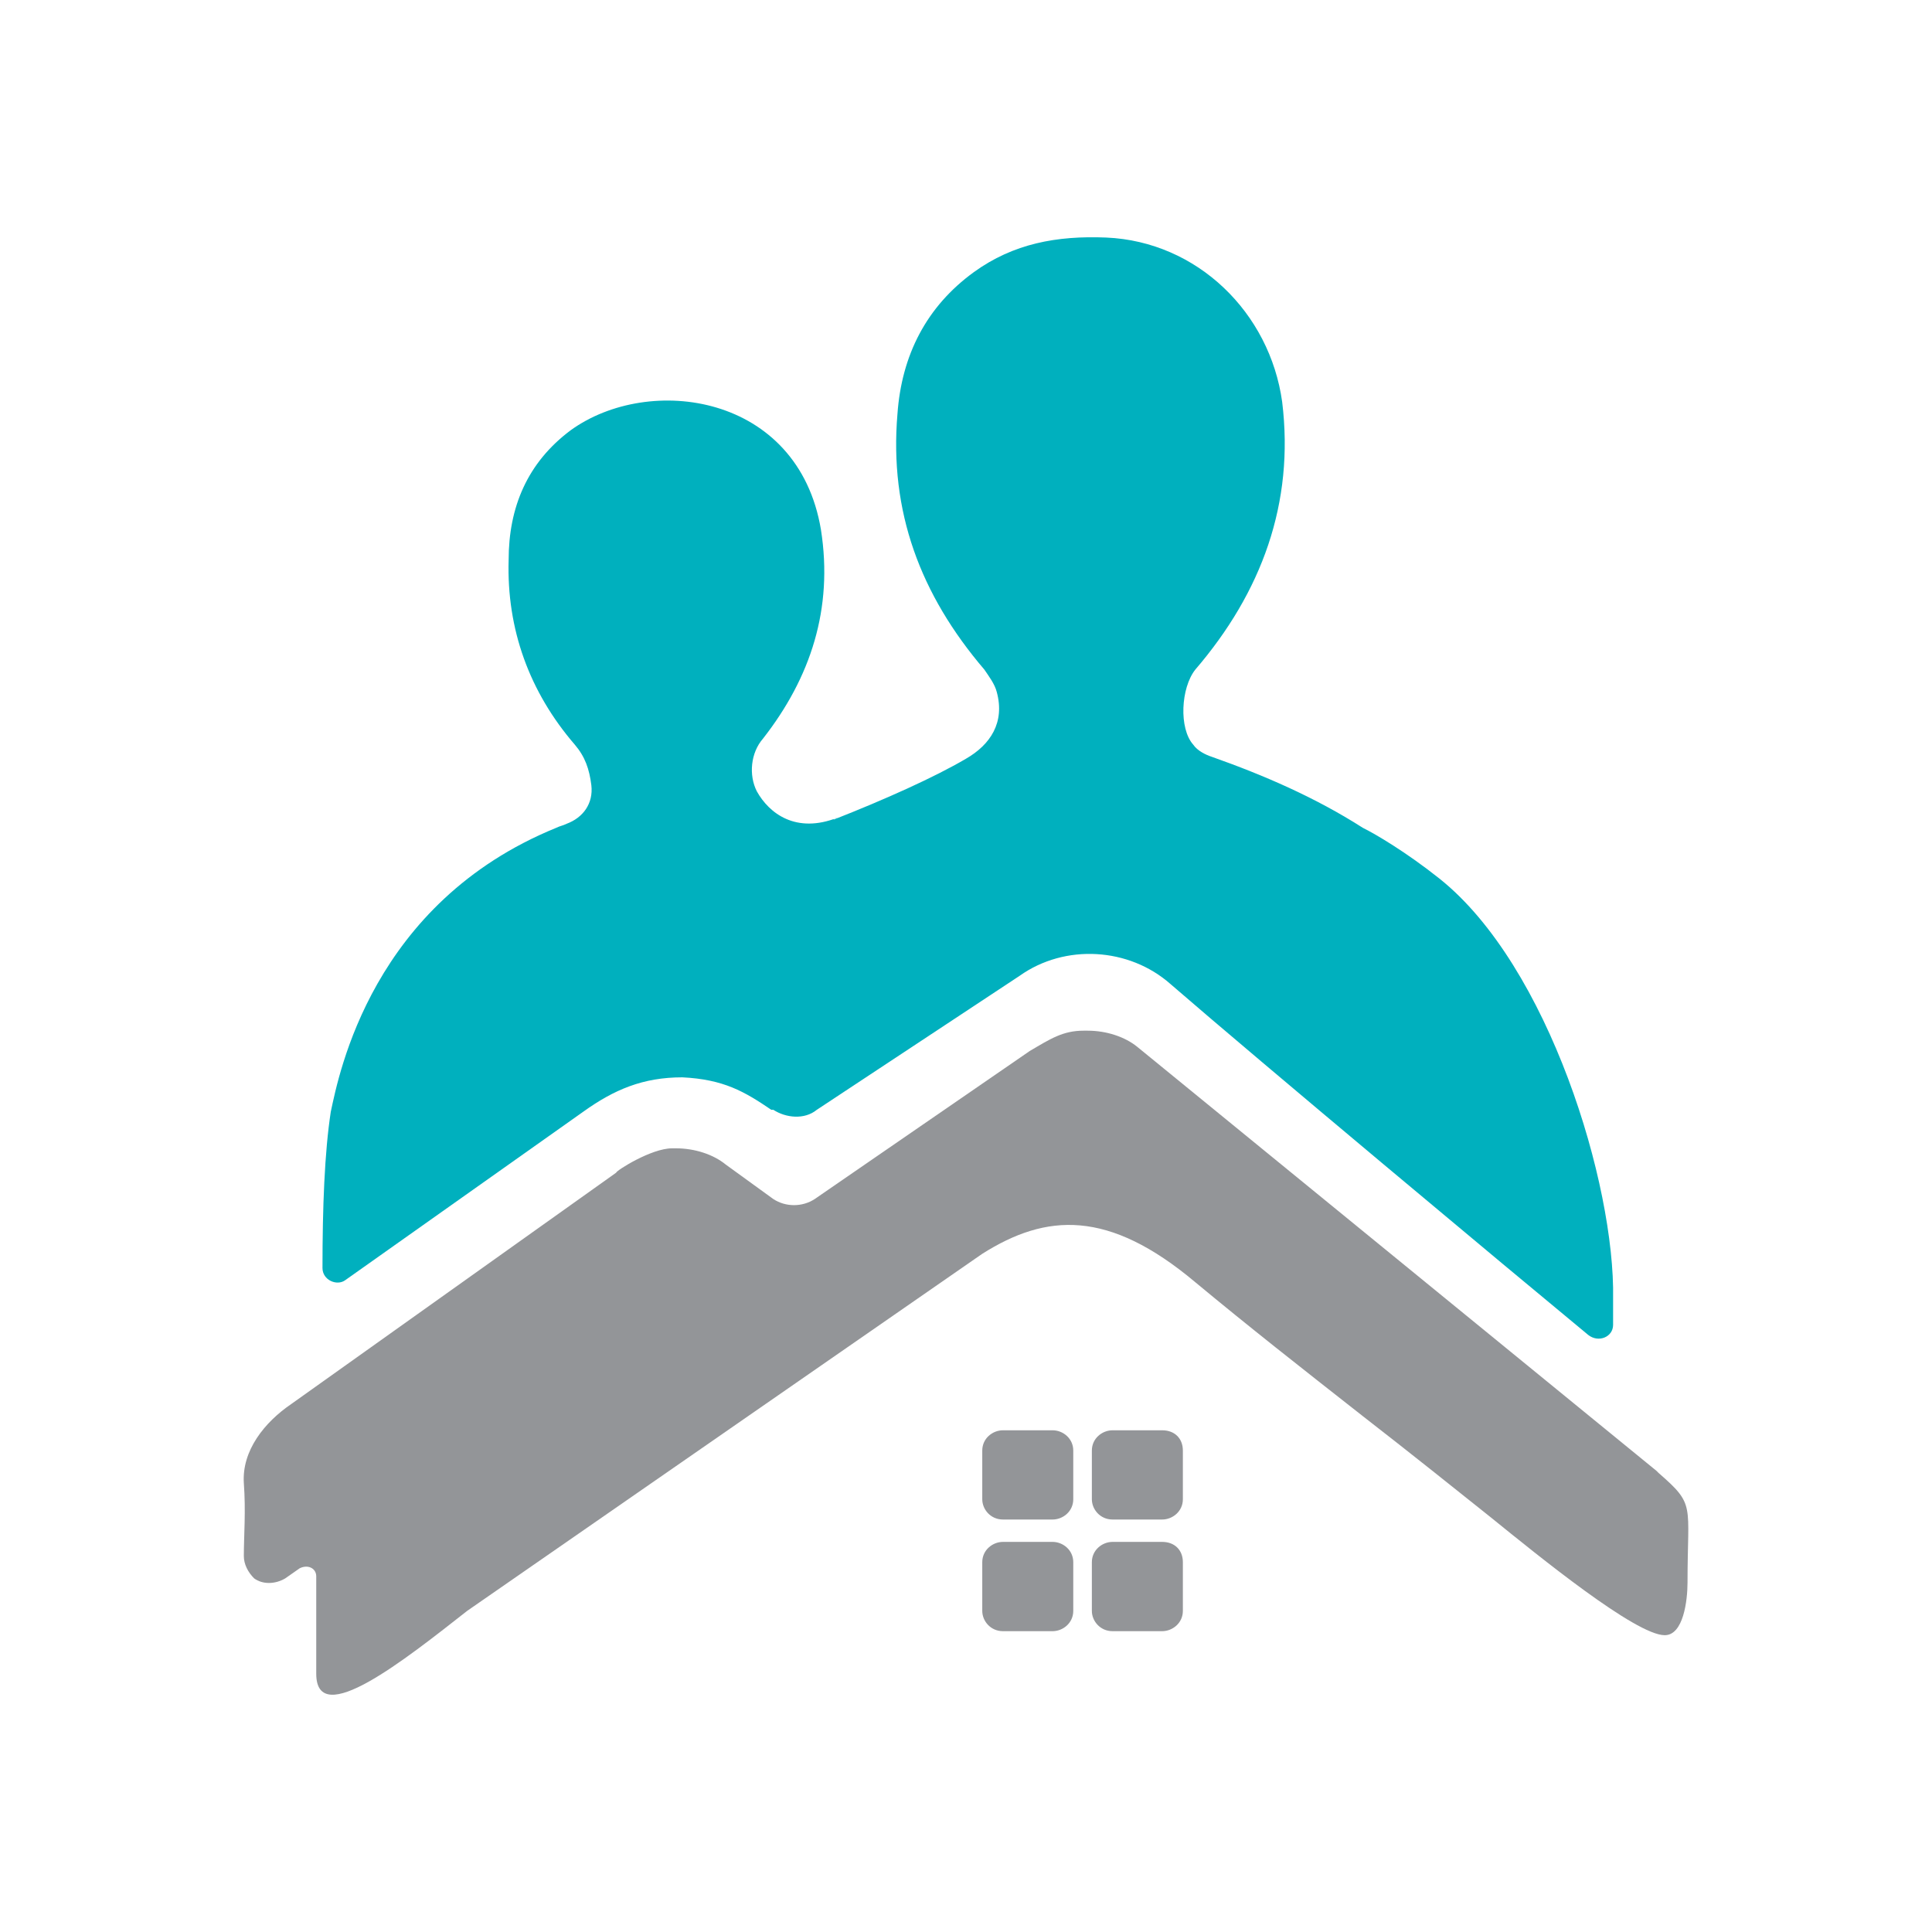 <?xml version="1.0" encoding="UTF-8" standalone="no"?>
<svg xmlns:xlink="http://www.w3.org/1999/xlink" xmlns="http://www.w3.org/2000/svg" style="isolation:isolate" viewBox="0 0 48 48" width="48pt" height="48pt">
  <g>
    <path
      d=" M 14.487 27.623 C 15.258 27.069 15.977 26.766 16.953 26.766 C 17.981 26.817 18.495 27.119 19.163 27.573 C 19.163 27.573 19.163 27.573 19.214 27.573 C 19.523 27.774 19.985 27.825 20.293 27.573 L 25.329 24.246 C 26.46 23.44 28.053 23.541 29.08 24.448 C 31.29 26.363 37.508 31.554 39.46 33.167 C 39.717 33.368 40.077 33.217 40.077 32.915 C 40.077 32.713 40.077 32.461 40.077 32.26 C 40.128 29.437 38.484 23.994 35.761 21.827 C 34.938 21.172 34.168 20.719 33.859 20.567 C 32.677 19.811 31.393 19.257 30.108 18.803 C 29.954 18.753 29.748 18.652 29.646 18.501 C 29.286 18.098 29.337 17.09 29.697 16.636 C 31.341 14.721 32.164 12.504 31.855 9.984 C 31.547 7.766 29.748 6.002 27.487 5.902 C 26.254 5.851 25.175 6.053 24.199 6.758 C 23.017 7.615 22.4 8.825 22.297 10.286 C 22.092 12.705 22.863 14.772 24.456 16.636 C 24.558 16.788 24.713 16.989 24.764 17.191 C 24.97 17.947 24.61 18.501 23.993 18.854 C 23.222 19.307 21.989 19.862 20.705 20.366 C 20.756 20.315 20.807 20.315 20.807 20.315 C 19.78 20.719 19.112 20.215 18.803 19.66 C 18.598 19.257 18.649 18.703 18.957 18.35 C 20.139 16.838 20.705 15.124 20.396 13.159 C 19.831 9.782 16.131 9.278 14.179 10.689 C 13.099 11.496 12.637 12.605 12.637 13.915 C 12.586 15.628 13.151 17.191 14.281 18.501 C 14.538 18.803 14.641 19.106 14.692 19.509 C 14.744 19.963 14.487 20.315 14.076 20.467 C 13.973 20.517 13.922 20.517 13.819 20.567 C 9.245 22.432 8.423 26.666 8.218 27.623 C 8.064 28.631 8.012 29.992 8.012 31.504 C 8.012 31.806 8.372 31.957 8.577 31.806 L 14.487 27.623 Z "
      fill="rgb(0,176,190)"/>
    <g>
      <path
        d=" M 26.152 35.535 L 24.918 35.535 C 24.661 35.535 24.404 35.736 24.404 36.039 L 24.404 37.248 C 24.404 37.5 24.61 37.752 24.918 37.752 L 26.152 37.752 C 26.408 37.752 26.665 37.551 26.665 37.248 L 26.665 36.039 C 26.665 35.736 26.408 35.535 26.152 35.535 Z "
        fill="rgb(147,149,152)"/>
      <path
        d=" M 28.874 35.535 L 27.641 35.535 C 27.384 35.535 27.127 35.736 27.127 36.039 L 27.127 37.248 C 27.127 37.5 27.333 37.752 27.641 37.752 L 28.874 37.752 C 29.131 37.752 29.388 37.551 29.388 37.248 L 29.388 36.039 C 29.388 35.736 29.183 35.535 28.874 35.535 Z "
        fill="rgb(147,149,152)"/>
      <path
        d=" M 26.152 38.308 L 24.918 38.308 C 24.661 38.308 24.404 38.51 24.404 38.812 L 24.404 40.022 C 24.404 40.274 24.61 40.526 24.918 40.526 L 26.152 40.526 C 26.408 40.526 26.665 40.324 26.665 40.022 L 26.665 38.812 C 26.665 38.51 26.408 38.308 26.152 38.308 Z "
        fill="rgb(147,149,152)"/>
      <path
        d=" M 28.874 38.308 L 27.641 38.308 C 27.384 38.308 27.127 38.51 27.127 38.812 L 27.127 40.022 C 27.127 40.274 27.333 40.526 27.641 40.526 L 28.874 40.526 C 29.131 40.526 29.388 40.324 29.388 40.022 L 29.388 38.812 C 29.388 38.51 29.183 38.308 28.874 38.308 Z "
        fill="rgb(147,149,152)"/>
      <path
        d=" M 41.206 36.594 L 41.155 36.543 L 28.257 26.01 C 27.949 25.758 27.486 25.607 27.024 25.607 C 26.972 25.607 26.921 25.607 26.921 25.607 C 26.407 25.607 26.099 25.809 25.585 26.111 L 20.241 29.79 C 19.932 29.992 19.521 29.992 19.213 29.79 L 18.031 28.933 C 17.723 28.681 17.26 28.53 16.798 28.53 C 16.747 28.53 16.695 28.53 16.695 28.53 C 16.181 28.53 15.308 29.085 15.308 29.135 L 7.24 34.88 C 6.572 35.334 6.007 36.039 6.058 36.846 C 6.11 37.551 6.058 38.156 6.058 38.66 C 6.058 38.862 6.161 39.063 6.315 39.215 C 6.521 39.366 6.829 39.366 7.086 39.215 L 7.446 38.963 C 7.651 38.862 7.857 38.963 7.857 39.164 L 7.857 41.583 C 7.857 42.994 10.066 41.23 11.608 40.021 L 24.403 31.151 C 25.996 30.143 27.537 30.042 29.696 31.856 C 31.032 32.965 32.316 33.973 33.858 35.183 C 35.091 36.14 36.222 37.047 37.044 37.703 C 38.226 38.66 40.641 40.626 41.36 40.626 C 41.823 40.626 41.926 39.769 41.926 39.315 C 41.926 37.35 42.131 37.4 41.206 36.594 Z "
        fill="rgb(147,149,152)"/>
    </g>
  </g>
</svg>
